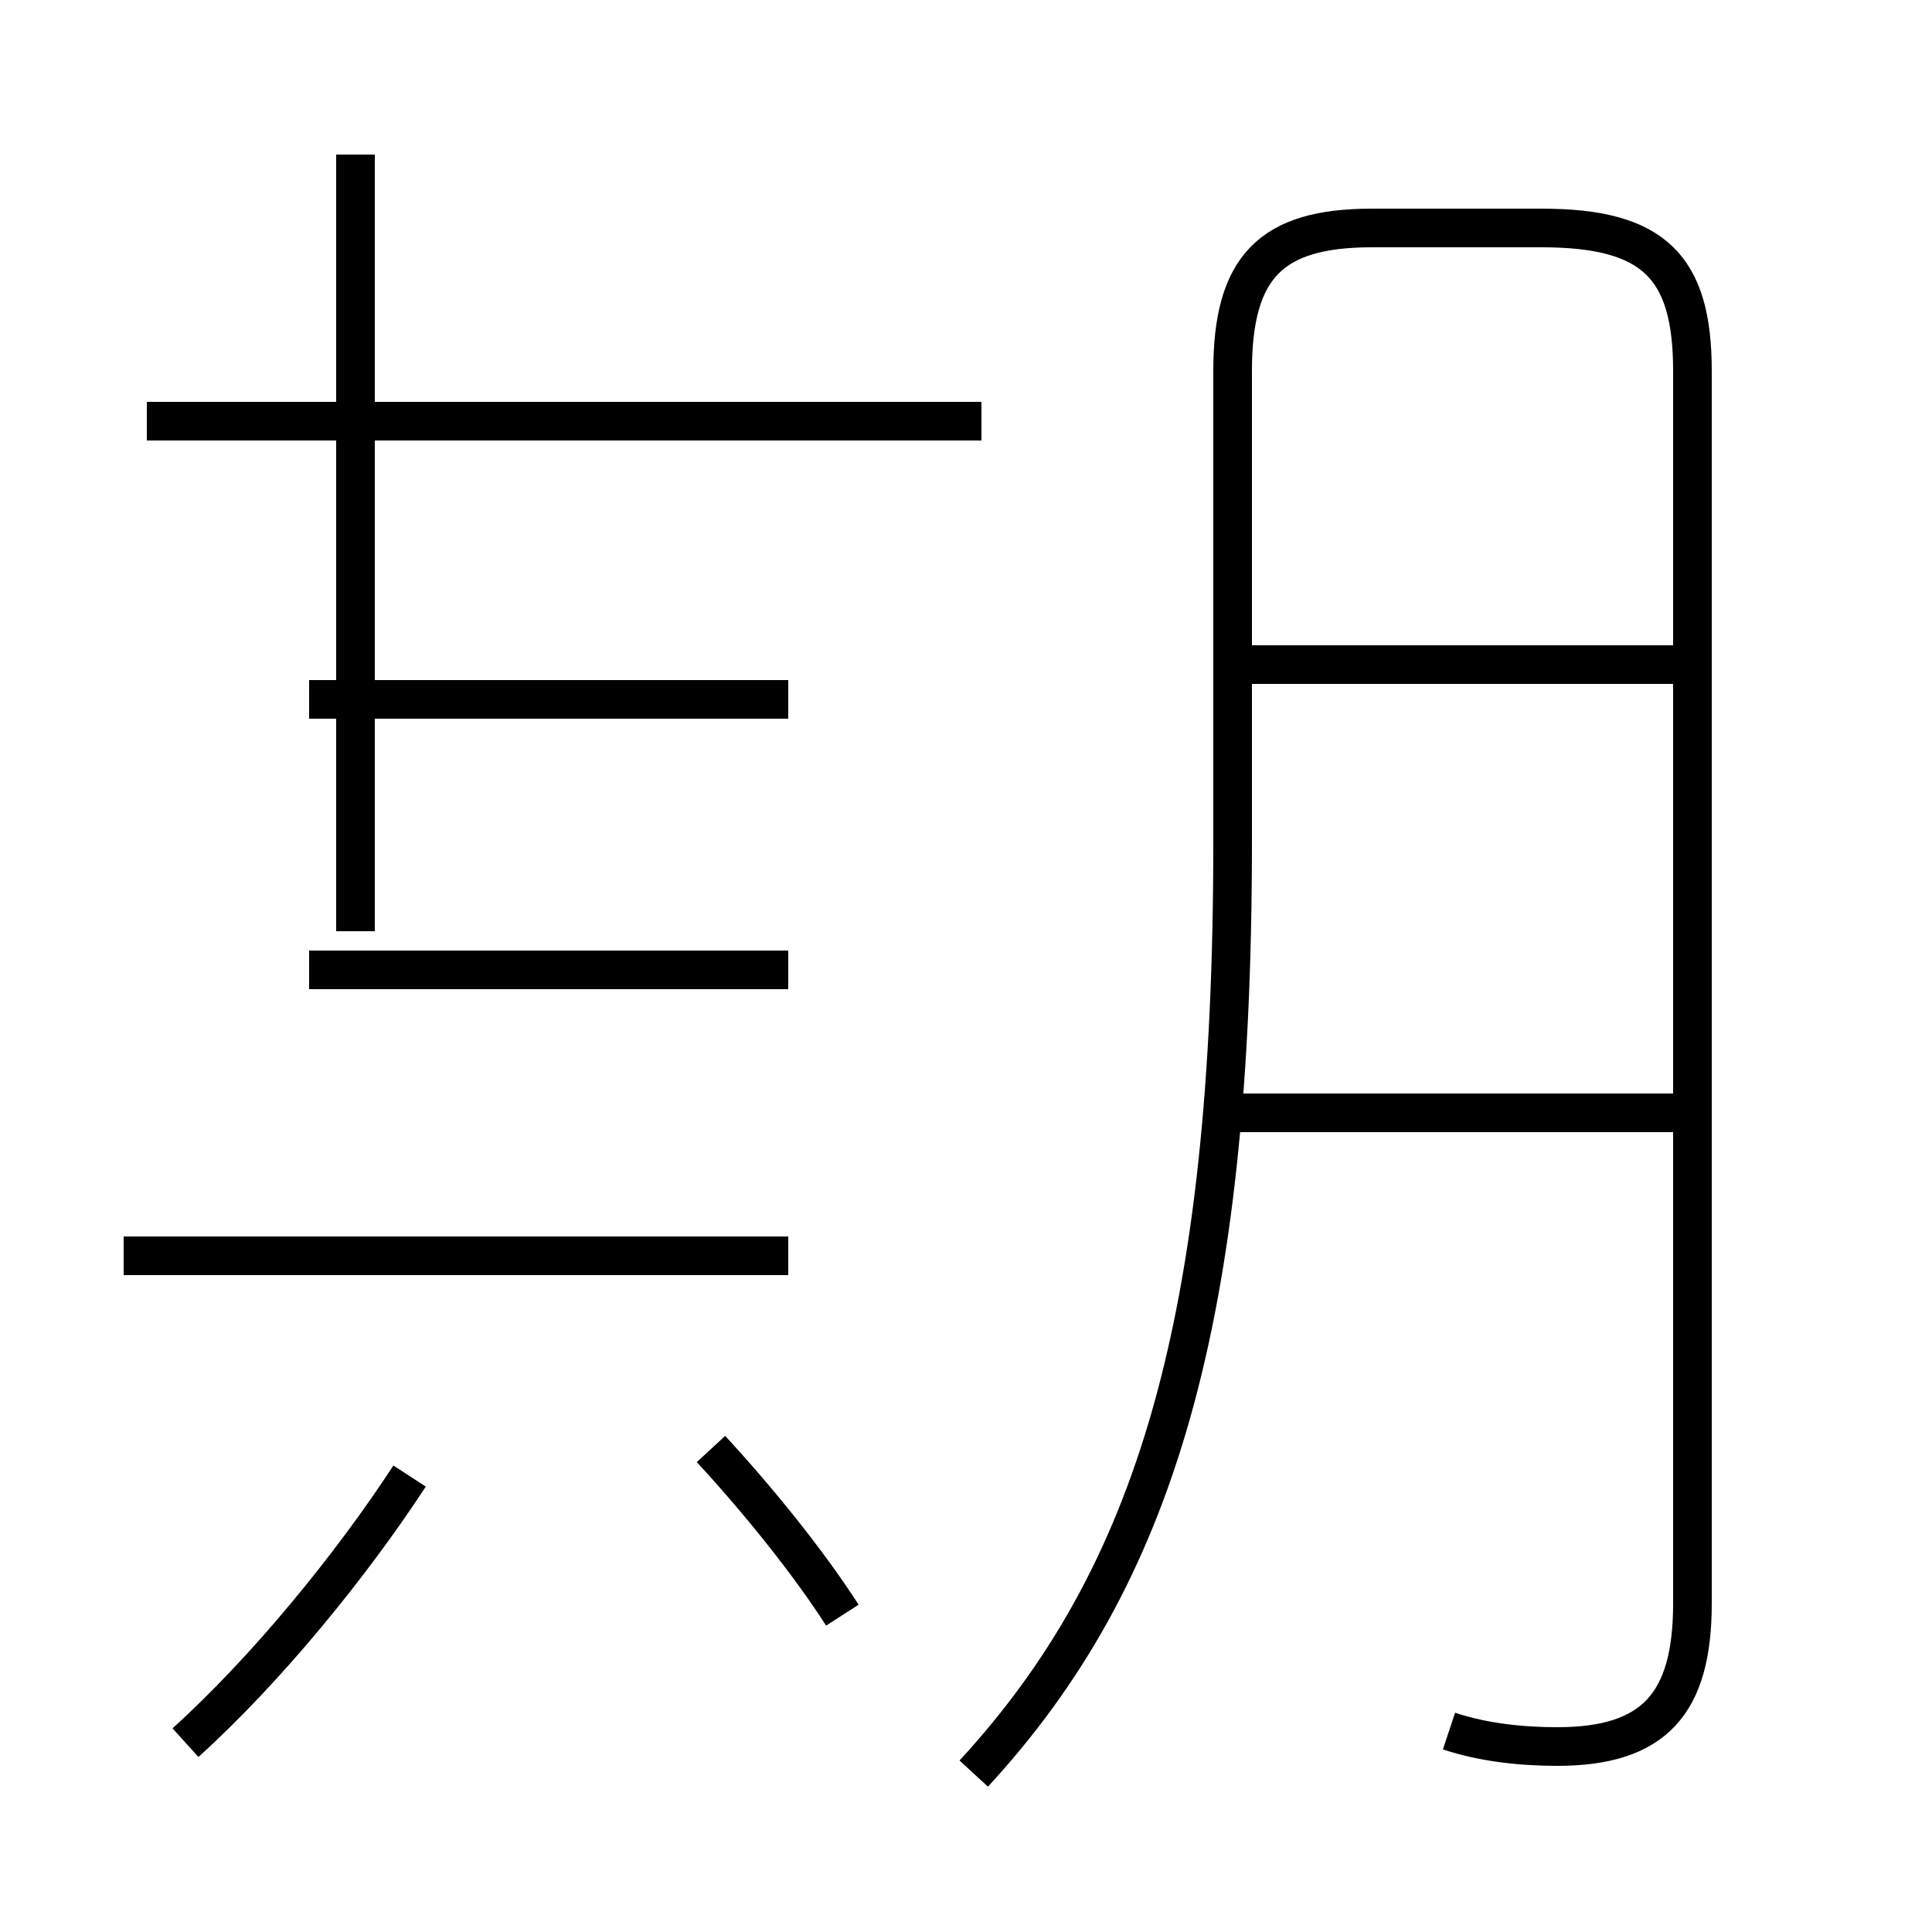 <?xml version='1.0' encoding='utf8'?>
<svg viewBox="0.0 -44.0 50.0 50.0" version="1.1" xmlns="http://www.w3.org/2000/svg">
<rect x="0.0" y="-44.0" width="50.0" height="50.0" fill="#808080" stroke="none"/>
<rect x="-1000" y="-1000" width="2000" height="2000" stroke="white" fill="white"/>
<g style="fill:none; stroke:#000000;  stroke-width:1">
<path d="M 25.4 33.1 L 3.8 33.1 M 9.2 40.0 L 9.2 19.9 M 20.4 25.9 L 8.0 25.9 M 20.4 18.9 L 8.0 18.9 M 20.4 11.5 L 3.2 11.5 M 4.8 -1.1 C 6.9 0.8 9.1 3.5 10.6 5.8 M 21.8 2.2 C 20.9 3.6 19.6 5.2 18.4 6.5 M 37.5 -0.8 C 38.4 -1.1 39.4 -1.2 40.3 -1.2 C 42.8 -1.2 43.8 -0.1 43.8 2.5 L 43.8 34.4 C 43.8 37.1 42.8 38.1 39.9 38.1 L 35.5 38.1 C 32.9 38.1 31.9 37.1 31.9 34.4 L 31.9 22.2 C 31.9 9.8 29.9 3.2 25.2 -1.9 M 43.5 26.8 L 31.9 26.8 M 43.5 15.2 L 31.9 15.2" transform="scale(1, -1)" />
</g>
</svg>